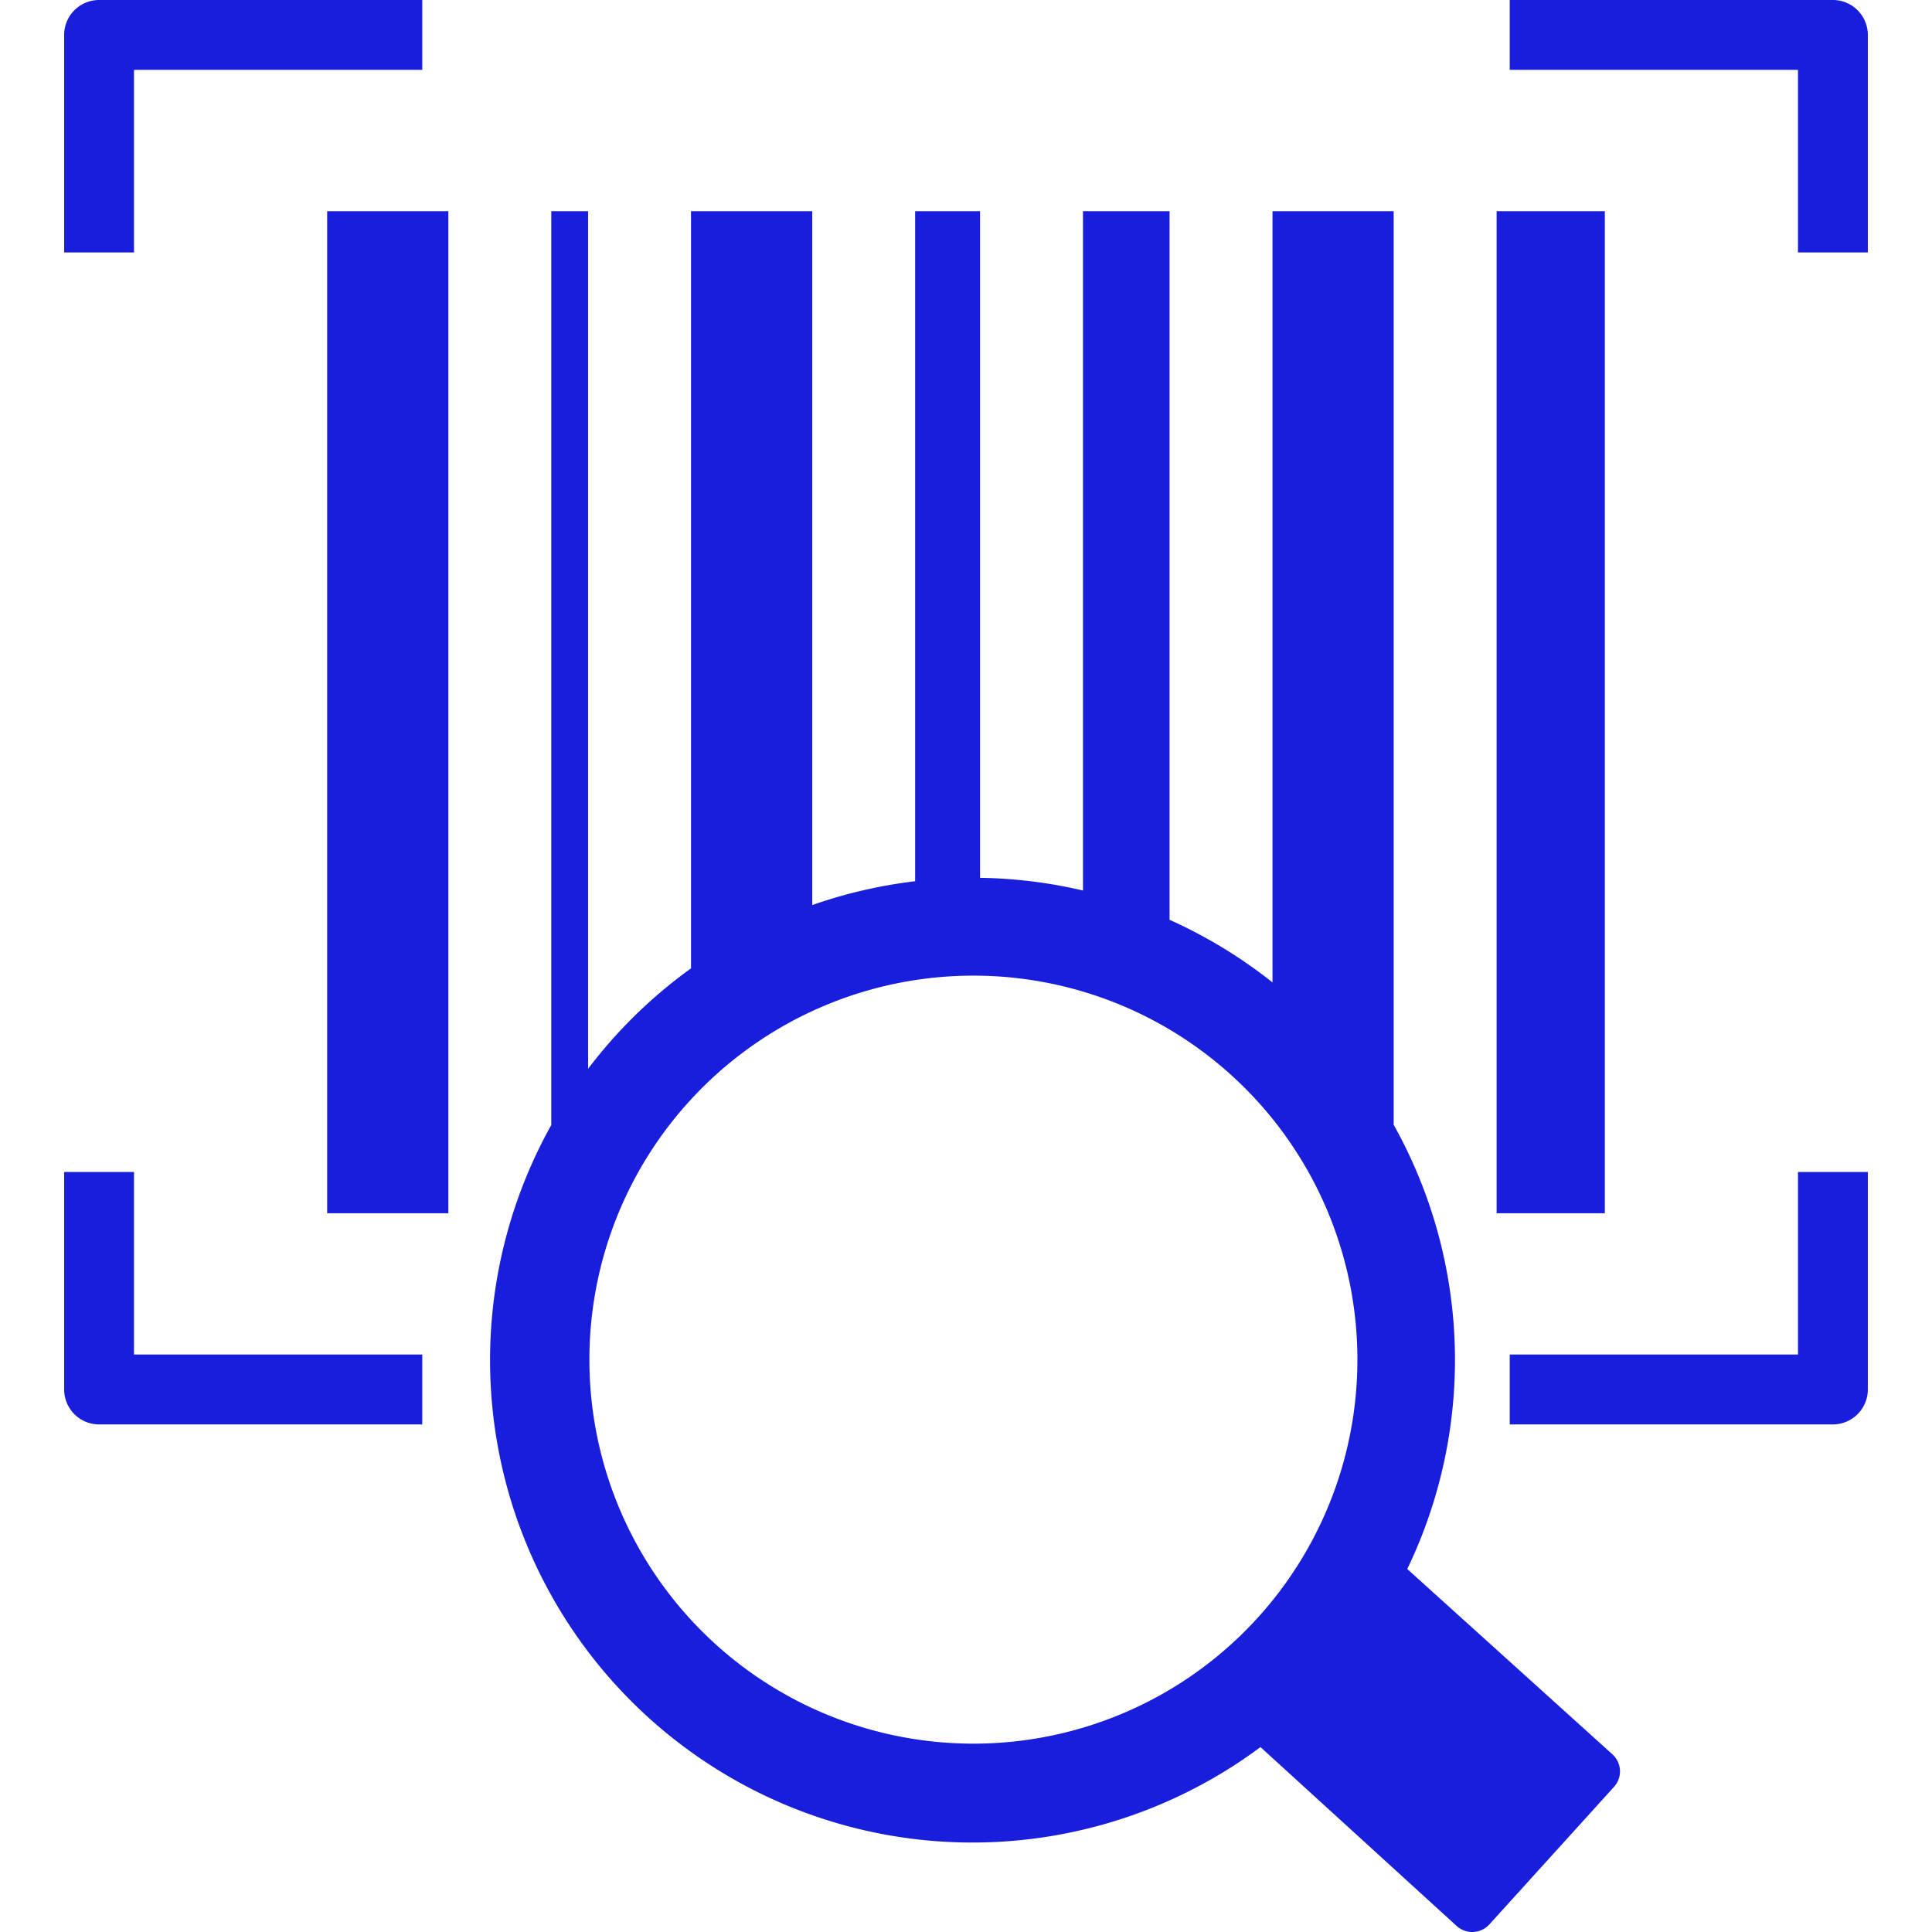 <svg id="search-barcode" xmlns="http://www.w3.org/2000/svg" width="75" height="75" viewBox="0 0 478 512.009">
  <path id="search-barcode-2" data-name="search-barcode" d="M69.7,55.96h32.12V321.53H69.7ZM242.73,232.64A127.437,127.437,0,0,1,270,236V55.96h22.95v187.8a128.756,128.756,0,0,1,27.28,16.6V55.96h32.11V298.09c.49.87.96,1.74,1.43,2.62a127.681,127.681,0,0,1,2.17,115.1l54.37,49.11a6.106,6.106,0,0,1,.42,8.63l-33.04,36.46a6.136,6.136,0,0,1-8.64.42L317.04,463A127.829,127.829,0,0,1,129.09,298.15V55.96h9.76V283.24q1.665-2.19,3.42-4.31a128.106,128.106,0,0,1,23.85-22.3V55.96h32.13v183.9a128.046,128.046,0,0,1,27.27-6.32V55.96h17.21V232.64Zm63.05,49.23a101.768,101.768,0,1,0,25.16,30.91,101.743,101.743,0,0,0-25.16-30.91ZM9.26,0H94.9V18.52H18.51V66.9H0V9.26A9.259,9.259,0,0,1,9.26,0Zm9.25,310.59v48.38H94.9v18.52H9.26A9.259,9.259,0,0,1,0,368.23V310.59H18.51ZM383.1,0h85.64A9.265,9.265,0,0,1,478,9.26V66.9H459.49V18.52H383.1ZM478,310.59v57.64a9.265,9.265,0,0,1-9.26,9.26H383.1V358.97h76.39V310.59ZM379.62,55.96H408.3V321.53H379.62Z" fill="#181edb" fill-rule="evenodd"/>
</svg>
